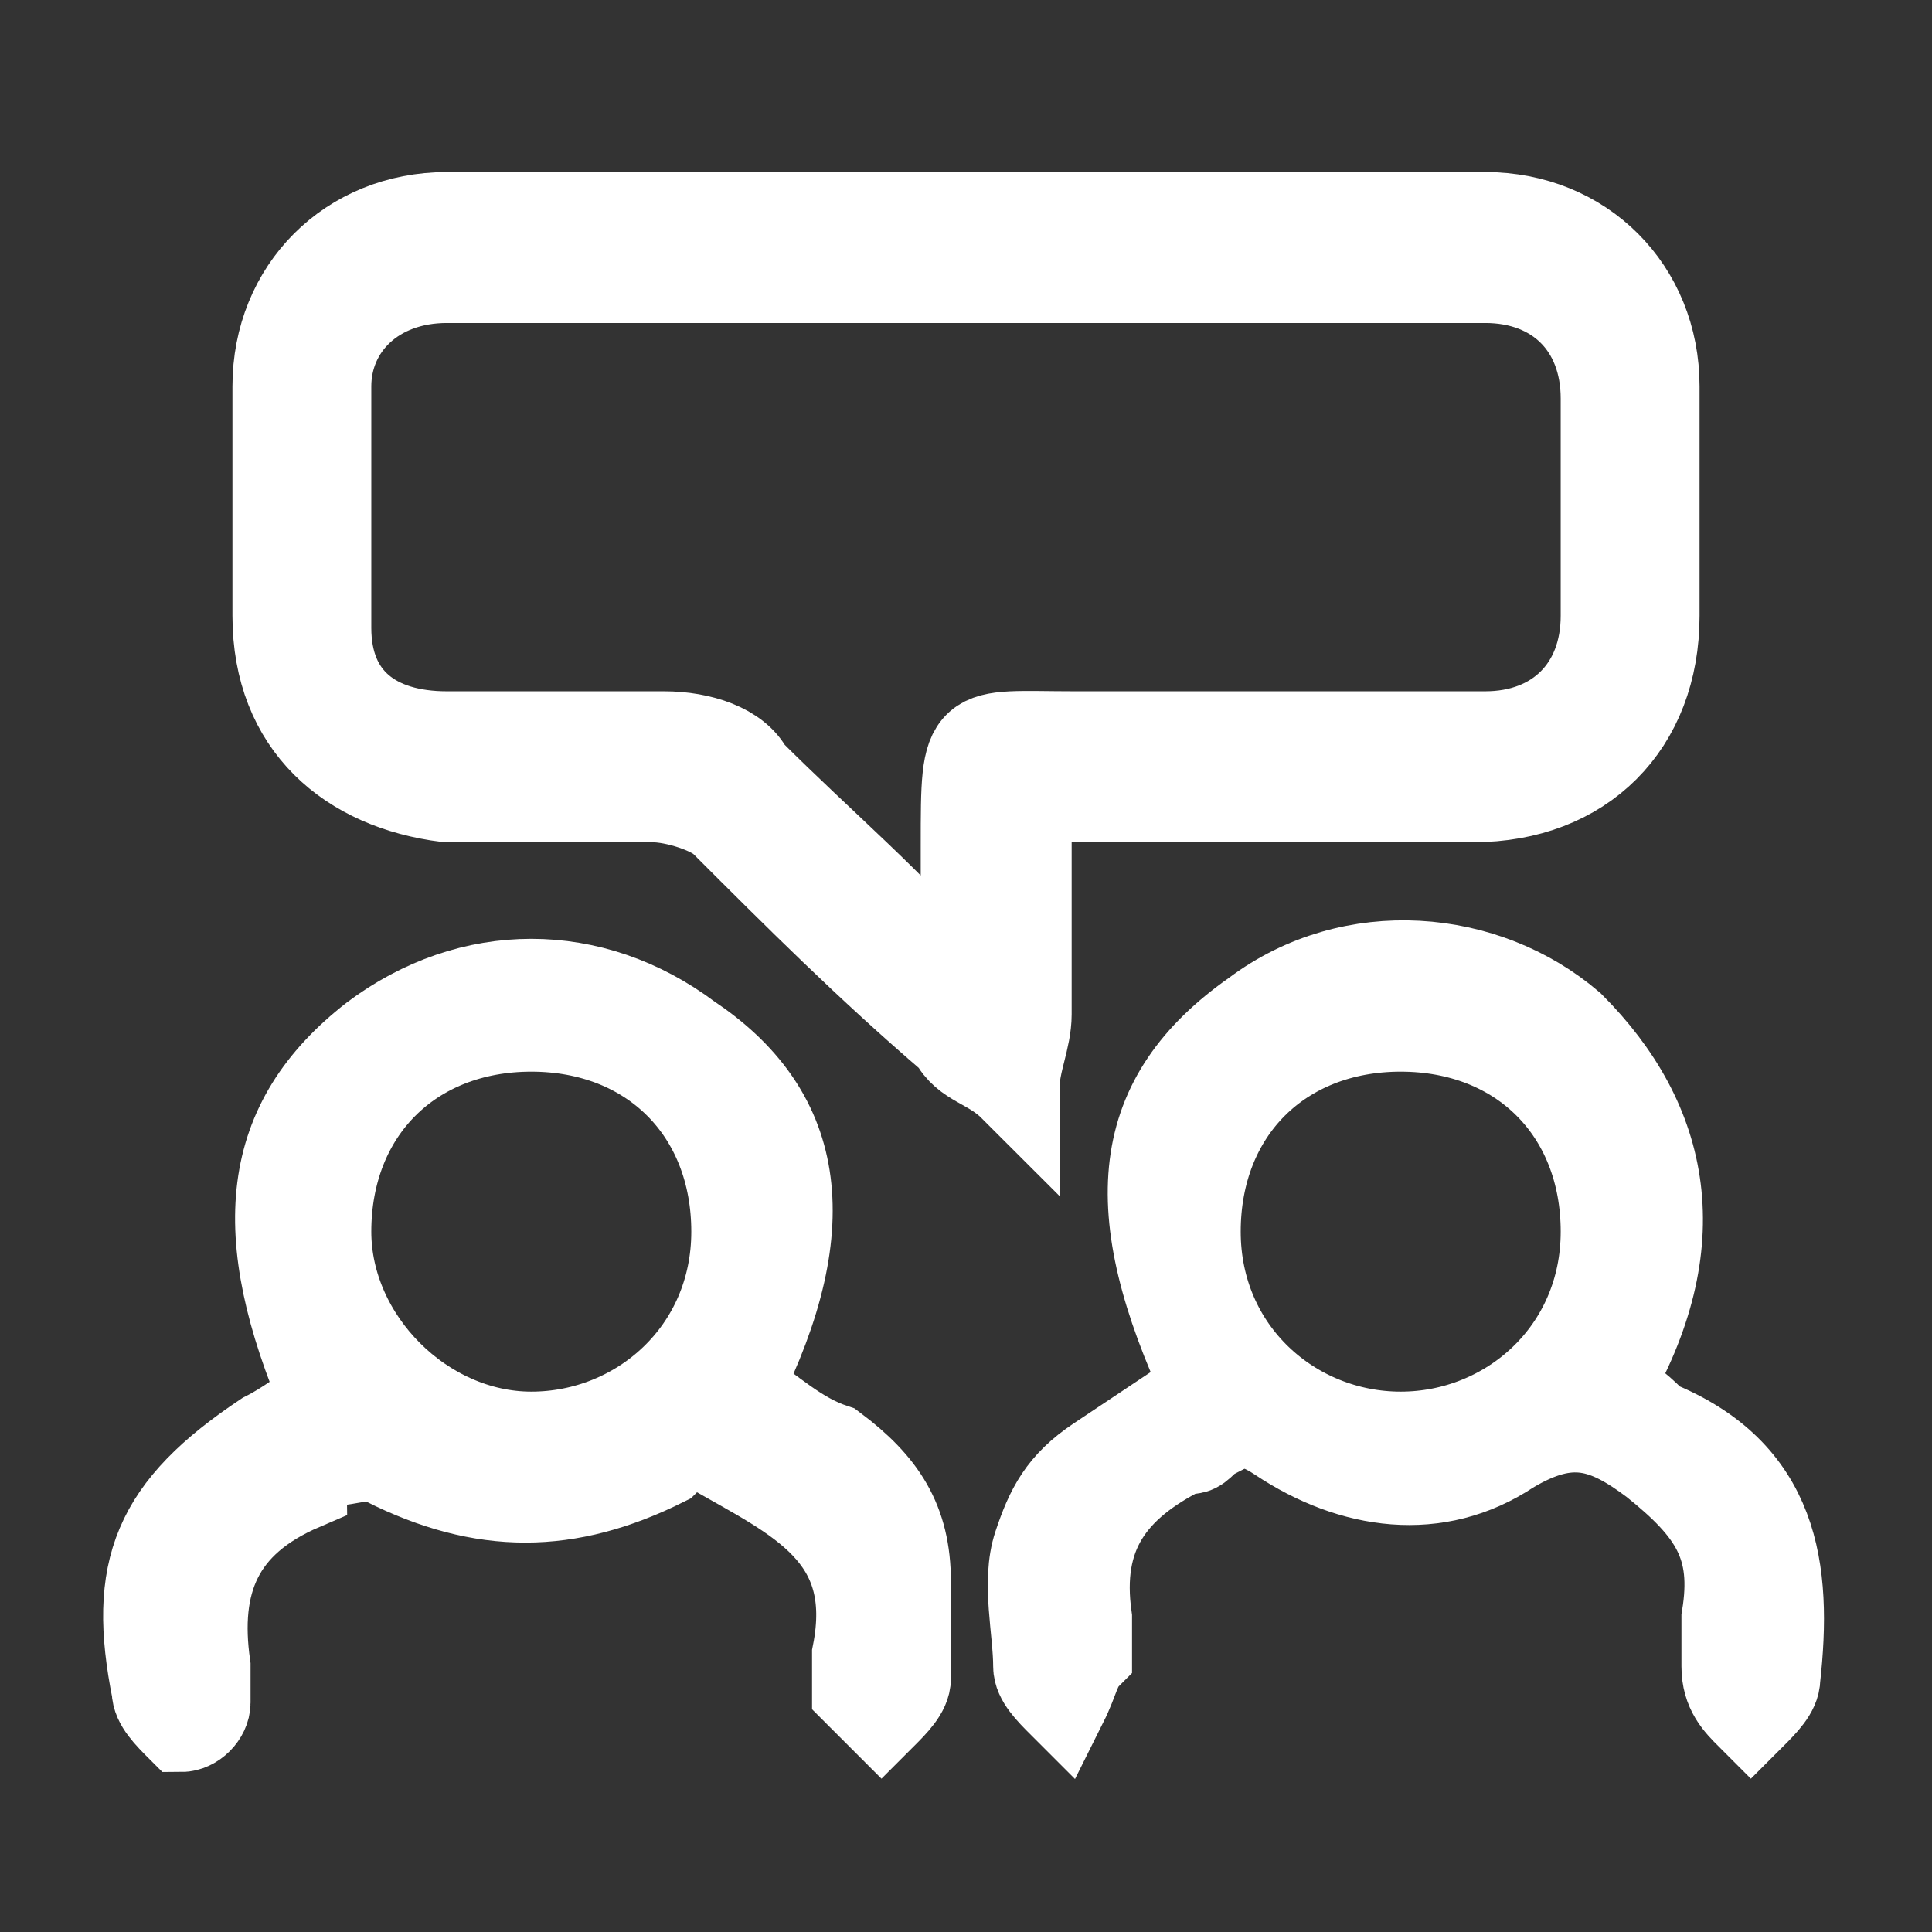 <?xml version="1.0" encoding="utf-8"?>
<!-- Generator: Adobe Illustrator 19.0.0, SVG Export Plug-In . SVG Version: 6.00 Build 0)  -->
<svg version="1.1" id="Layer_1" xmlns="http://www.w3.org/2000/svg" xmlns:xlink="http://www.w3.org/1999/xlink" x="0px" y="0px"
	 viewBox="0 0 16 16" style="enable-background:new 0 0 16 16;" xml:space="preserve">
<rect x="0" y="0" width="16" height="16" fill="#333333" stroke="none"/>
<style type="text/css">
	.st0{fill:#FFFFFF;stroke:#FFFFFF;stroke-width:0.75;stroke-miterlimit:10;}
</style>
<g>
	<path class="st0" d="M8.5,6.6c0,0.6,0,1.2,0,1.8c0,0.2-0.1,0.4-0.1,0.6C8.2,8.8,8,8.8,7.9,8.6C7.2,8,6.6,7.4,6,6.8
		C5.9,6.7,5.6,6.6,5.4,6.6c-0.6,0-1.1,0-1.7,0C2.9,6.5,2.3,6,2.3,5.1c0-0.6,0-1.3,0-1.9c0-0.8,0.6-1.4,1.4-1.4c2.9,0,5.7,0,8.6,0
		c0.8,0,1.4,0.6,1.4,1.4c0,0.6,0,1.2,0,1.9c0,0.9-0.6,1.5-1.5,1.5C11,6.6,9.8,6.6,8.5,6.6z M7.9,8.1c0,0,0.1,0,0.1-0.1
		c0-0.3,0-0.7,0-1C8,6,8,6.1,8.9,6.1c1.1,0,2.2,0,3.4,0c0.6,0,1-0.4,1-1c0-0.6,0-1.2,0-1.8c0-0.6-0.4-1-1-1c-2.9,0-5.7,0-8.6,0
		c-0.6,0-1,0.4-1,0.9c0,0.7,0,1.3,0,2c0,0.6,0.4,0.9,1,0.9c0.6,0,1.2,0,1.8,0c0.3,0,0.6,0.1,0.7,0.3C6.8,7,7.4,7.5,7.9,8.1z"/>
	<path class="st0" d="M13.3,11.5c0.2,0.1,0.3,0.2,0.4,0.3c1,0.4,1.1,1.2,1,2.1c0,0.1-0.1,0.2-0.2,0.3c-0.1-0.1-0.2-0.2-0.2-0.4
		c0-0.1,0-0.3,0-0.4c0.1-0.6-0.1-0.9-0.6-1.3c-0.4-0.3-0.7-0.4-1.2-0.1c-0.6,0.4-1.3,0.3-1.9-0.1c-0.3-0.2-0.4-0.1-0.6,0
		c-0.1,0.1-0.1,0.1-0.2,0.1c-0.6,0.3-0.9,0.7-0.8,1.4c0,0.1,0,0.2,0,0.3c-0.1,0.1-0.1,0.2-0.2,0.4c-0.1-0.1-0.2-0.2-0.2-0.3
		c0-0.3-0.1-0.7,0-1c0.1-0.3,0.2-0.5,0.5-0.7c0.3-0.2,0.6-0.4,0.9-0.6C9.3,10,9.4,9.1,10.4,8.4c0.8-0.6,1.9-0.5,2.6,0.1
		C13.8,9.3,14,10.3,13.3,11.5z M11.6,8.5c-1,0-1.7,0.7-1.7,1.7c0,1,0.8,1.7,1.7,1.7c0.9,0,1.7-0.7,1.7-1.7
		C13.3,9.2,12.6,8.5,11.6,8.5z"/>
	<path class="st0" d="M6.1,11.5c0.3,0.2,0.5,0.4,0.8,0.5c0.4,0.3,0.6,0.6,0.6,1.1c0,0.3,0,0.5,0,0.8c0,0.1-0.1,0.2-0.2,0.3
		c-0.1-0.1-0.2-0.2-0.2-0.2c0-0.1,0-0.2,0-0.3c0.2-1-0.5-1.3-1.2-1.7c-0.1-0.1-0.3,0-0.4,0.1c-0.8,0.4-1.5,0.4-2.3,0
		c-0.1-0.1-0.3,0-0.5,0c-0.1,0-0.2,0.1-0.2,0.2c-0.7,0.3-0.9,0.8-0.8,1.5c0,0.1,0,0.2,0,0.3c0,0.1-0.1,0.2-0.2,0.2
		c-0.1-0.1-0.2-0.2-0.2-0.3c-0.2-1,0-1.5,0.9-2.1c0.2-0.1,0.3-0.2,0.5-0.3c-0.6-1.4-0.5-2.3,0.4-3c0.8-0.6,1.8-0.6,2.6,0
		C6.6,9.2,6.8,10.1,6.1,11.5z M4.4,11.9c0.9,0,1.7-0.7,1.7-1.7c0-1-0.7-1.7-1.7-1.7c-1,0-1.7,0.7-1.7,1.7
		C2.7,11.1,3.5,11.9,4.4,11.9z"/>
</g>
</svg>
